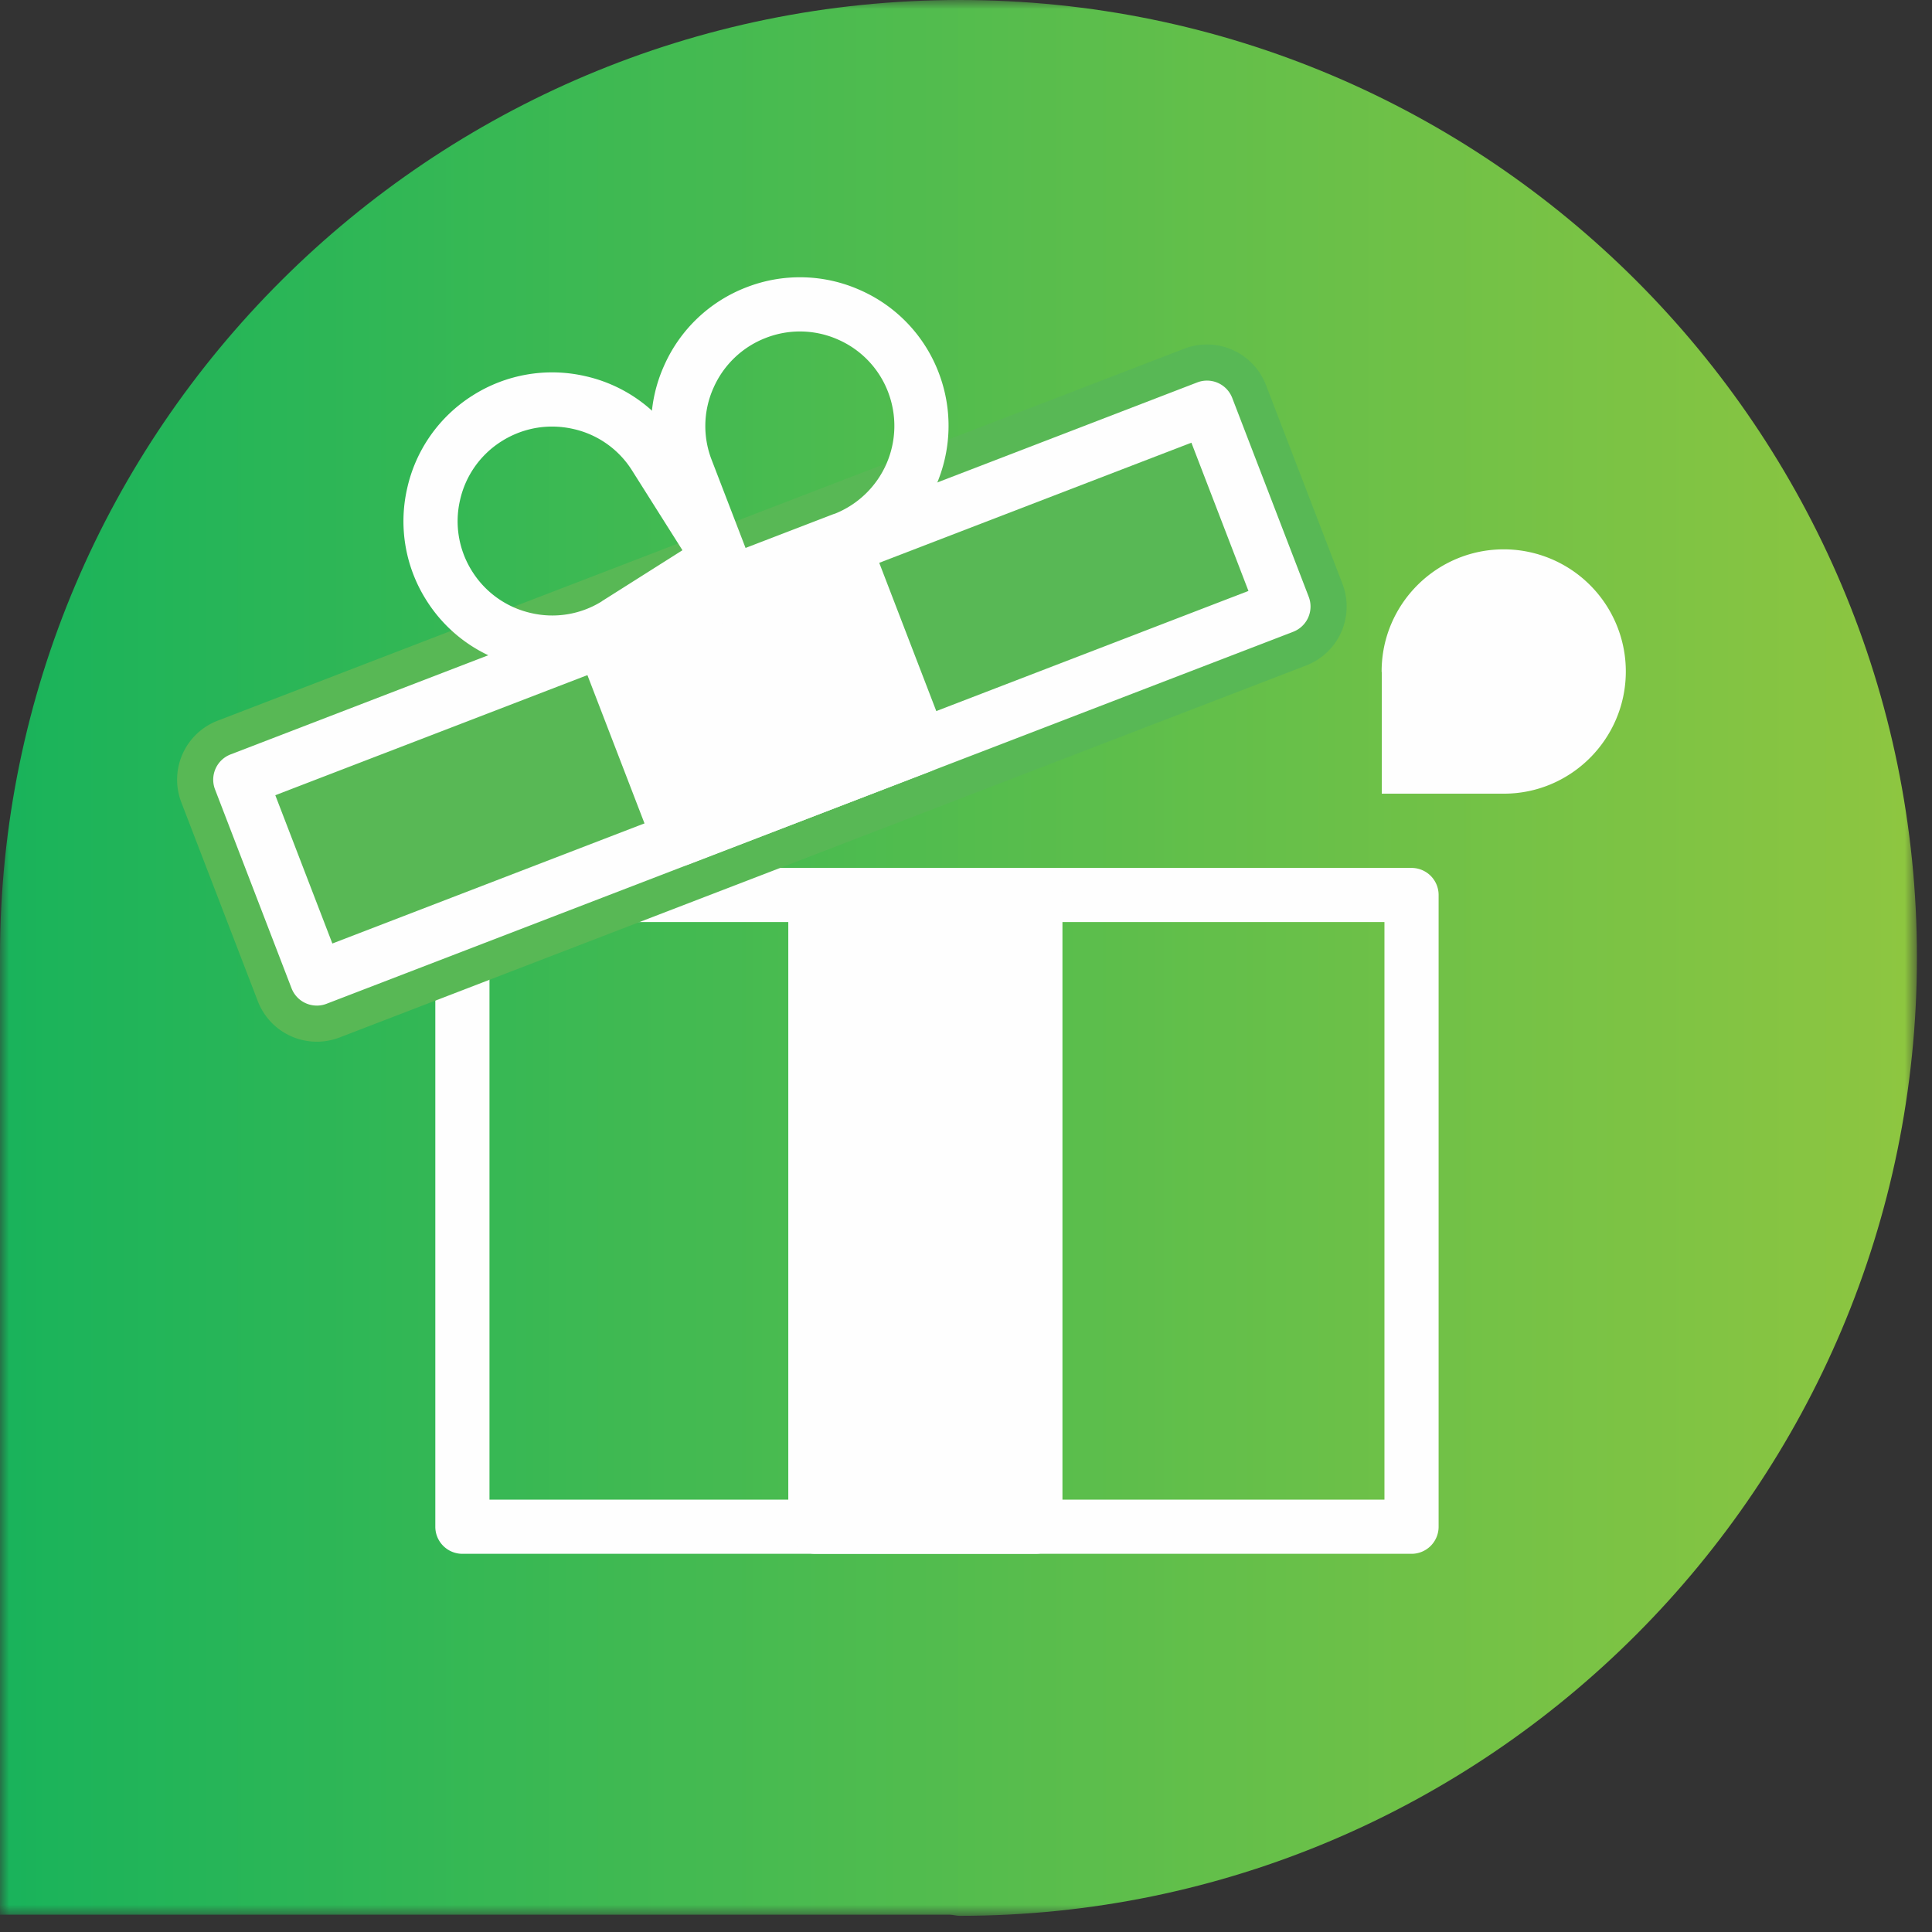 <svg xmlns="http://www.w3.org/2000/svg" xmlns:xlink="http://www.w3.org/1999/xlink" width="107" height="107" viewBox="0 0 107 107">
    <rect x="0" y="0" width="107" height="107" fill="#333333" stroke="none"/>
    <defs>
        <path id="a" d="M0 0h106.166v106.104H0z"/>
        <linearGradient id="b" x1="0%" y1="50%" y2="50%">
            <stop offset="0%" stop-color="#18B35B"/>
            <stop offset="100%" stop-color="#8FC640"/>
        </linearGradient>
        <path id="d" d="M0 106.104h106.166V0H0z"/>
    </defs>
    <g fill="none" fill-rule="evenodd">
        <mask id="c" fill="#fff">
            <use xlink:href="#a"/>
        </mask>
        <path fill="url(#b)" d="M53.145 106.104c29.244 0 53.021-23.838 53.021-53.083C106.166 23.777 82.389 0 53.145 0 23.838 0 0 23.777 0 52.959v53.083h52.591c.185 0 .369.062.554.062" mask="url(#c)"/>
        <mask id="e" fill="#fff">
            <use xlink:href="#d"/>
        </mask>
        <path fill="#FEFEFE" d="M27.109 83.055h49.566V51.067H27.109v31.988zm51.066 3H25.609a1.5 1.5 0 0 1-1.5-1.5V49.568a1.5 1.5 0 0 1 1.5-1.5h52.566a1.5 1.5 0 0 1 1.5 1.5v34.987a1.5 1.5 0 0 1-1.5 1.5z" mask="url(#e)"/>
        <path fill="#58B855" d="M71.082 33.59L17.546 54.192 13.309 43.18l53.535-20.602z" mask="url(#e)"/>
        <path fill="#58B855" d="M17.832 45.19l1.723 4.48 47.003-18.09-1.723-4.478L17.832 45.19zm-.287 12.502a3.498 3.498 0 0 1-3.266-2.243l-4.237-11.012a3.5 3.5 0 0 1 2.01-4.523l53.536-20.602a3.501 3.501 0 0 1 4.523 2.009l4.237 11.011a3.5 3.5 0 0 1-2.009 4.524L18.803 57.46a3.504 3.504 0 0 1-1.258.233z" mask="url(#e)"/>
        <path fill="#FEFEFE" d="M15.247 44.042l3.16 8.212 50.736-19.526-3.16-8.211-50.736 19.525zm2.298 11.65a1.498 1.498 0 0 1-1.4-.962L11.909 43.72a1.499 1.499 0 0 1 .861-1.938l53.536-20.602a1.498 1.498 0 0 1 1.939.86l4.236 11.012a1.499 1.499 0 0 1-.861 1.938L18.084 55.593c-.173.067-.356.1-.539.1zM45.158 84.555h12.184V49.567H45.158z" mask="url(#e)"/>
        <path fill="#FEFEFE" d="M46.658 83.055h9.184V51.067h-9.184v31.988zm10.684 3H45.158a1.5 1.5 0 0 1-1.5-1.5V49.568a1.5 1.5 0 0 1 1.5-1.5h12.184a1.5 1.5 0 0 1 1.5 1.5v34.987a1.5 1.5 0 0 1-1.5 1.5zM50.994 41.32l-13.361 5.143-4.238-11.012 13.362-5.142z" mask="url(#e)"/>
        <path fill="#FEFEFE" d="M35.333 36.313l3.16 8.21 10.562-4.065-3.16-8.21-10.562 4.065zm2.3 11.65a1.501 1.501 0 0 1-1.4-.962l-4.239-11.01a1.503 1.503 0 0 1 .861-1.94l13.363-5.142a1.495 1.495 0 0 1 1.938.861l4.237 11.012a1.5 1.5 0 0 1-.86 1.938L38.17 47.861c-.177.069-.359.1-.538.1z" mask="url(#e)"/>
        <path fill="#FEFEFE" d="M44.303 18.358c-.633 0-1.267.116-1.874.35a5.212 5.212 0 0 0-2.909 2.762 5.173 5.173 0 0 0-.109 3.992l1.88 4.885 4.828-1.858c.038-.014.084-.03.131-.043a5.237 5.237 0 0 0 2.934-6.737 5.19 5.19 0 0 0-2.758-2.897 5.207 5.207 0 0 0-2.123-.454zM40.43 33.786a1.5 1.5 0 0 1-1.4-.962l-2.419-6.284a8.15 8.15 0 0 1 .17-6.291 8.196 8.196 0 0 1 4.57-4.341 8.167 8.167 0 0 1 6.293.162 8.176 8.176 0 0 1 4.34 4.56c1.63 4.239-.487 9.012-4.719 10.64-.043.016-.09.032-.137.046l-6.16 2.37c-.177.068-.359.1-.538.1z" mask="url(#e)"/>
        <path fill="#FEFEFE" d="M30.573 23.625c-.98 0-1.944.277-2.793.813a5.188 5.188 0 0 0-2.304 3.27 5.185 5.185 0 0 0 .678 3.941 5.2 5.2 0 0 0 3.273 2.307 5.185 5.185 0 0 0 3.885-.64.78.78 0 0 1 .07-.05l4.414-2.792L35 26.048a5.169 5.169 0 0 0-3.267-2.294 5.326 5.326 0 0 0-1.159-.129m.027 13.463c-.61 0-1.225-.068-1.835-.206a8.188 8.188 0 0 1-5.147-3.63 8.168 8.168 0 0 1-1.069-6.204 8.174 8.174 0 0 1 3.628-5.146 8.204 8.204 0 0 1 6.21-1.076 8.153 8.153 0 0 1 5.148 3.619l3.598 5.695a1.5 1.5 0 0 1-.467 2.069l-5.576 3.524c-.038.029-.08.058-.119.083h.001a8.152 8.152 0 0 1-4.372 1.272M76.519 37.183c0-3.728 3.038-6.759 6.766-6.759a6.765 6.765 0 0 1 6.758 6.76c0 3.734-3.031 6.772-6.751 6.772h-6.765v-6.703c0-.023-.008-.047-.008-.07" mask="url(#e)"/>
    </g>
</svg>
